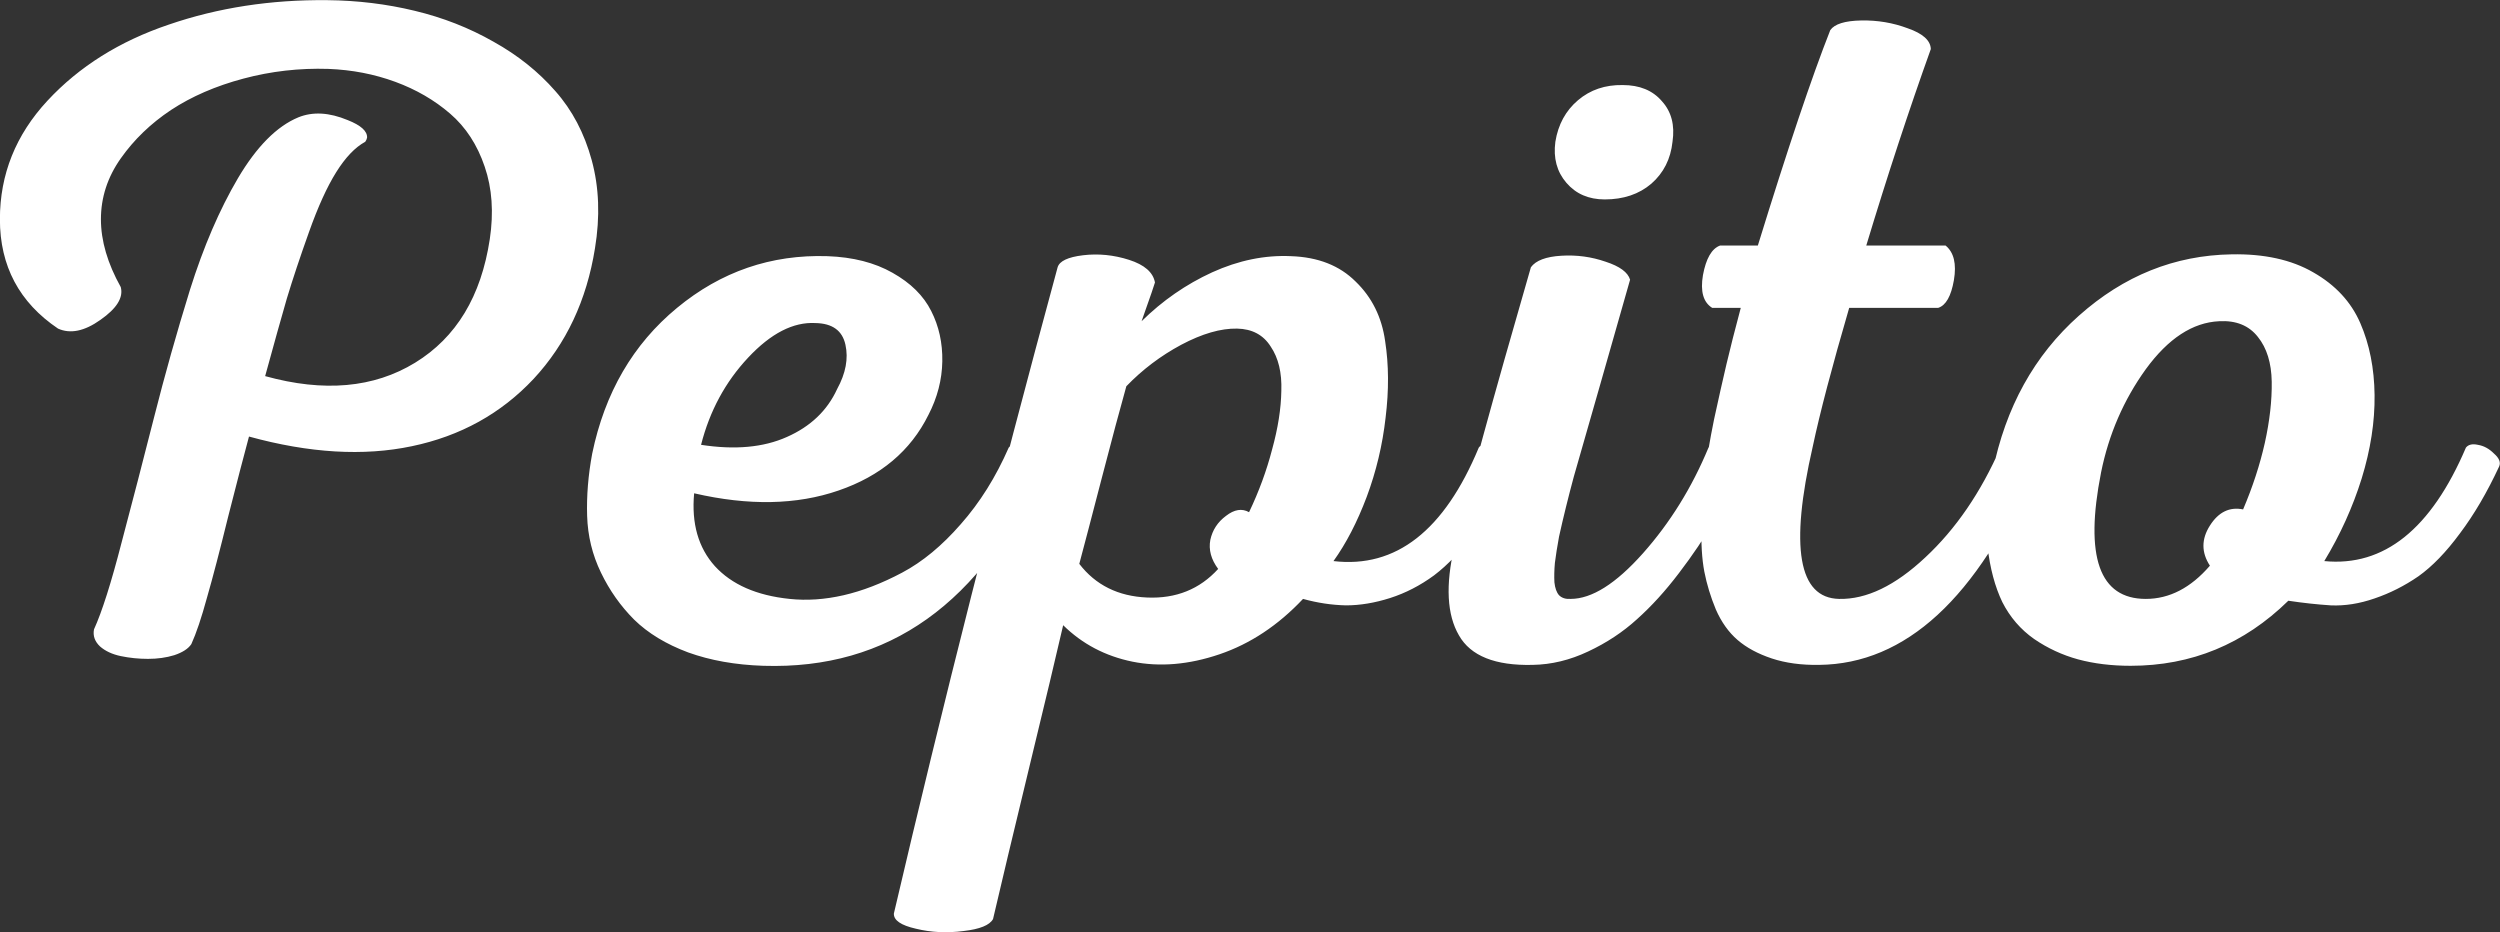 <svg xmlns="http://www.w3.org/2000/svg" fill="none" viewBox="0.46 0.15 79.39 29.6">
<rect x="0.46" y="0.15" width="79.39" height="29.6" fill="#333333" stroke="none"/>
<path d="M9.935 3.876C10.394 3.69 10.916 3.72 11.502 3.964C11.922 4.13 12.127 4.315 12.117 4.521C12.107 4.569 12.088 4.613 12.059 4.652C11.736 4.828 11.429 5.15 11.136 5.619C10.843 6.088 10.555 6.723 10.271 7.523C9.988 8.314 9.754 9.018 9.568 9.633C9.393 10.238 9.163 11.059 8.88 12.094C10.745 12.611 12.332 12.47 13.641 11.669C14.949 10.868 15.74 9.56 16.014 7.743C16.141 6.894 16.087 6.127 15.852 5.443C15.618 4.75 15.252 4.188 14.754 3.759C14.256 3.329 13.675 2.992 13.011 2.748C12.347 2.504 11.639 2.367 10.887 2.338C9.969 2.309 9.07 2.411 8.191 2.646C7.312 2.88 6.546 3.212 5.892 3.642C5.247 4.071 4.715 4.584 4.295 5.18C3.875 5.775 3.665 6.42 3.665 7.113C3.665 7.797 3.875 8.515 4.295 9.267C4.383 9.599 4.168 9.945 3.65 10.307C3.143 10.668 2.693 10.761 2.303 10.585C1.072 9.755 0.457 8.598 0.457 7.113C0.457 5.688 0.96 4.433 1.966 3.349C2.972 2.265 4.256 1.459 5.818 0.932C7.381 0.395 9.061 0.136 10.857 0.155C11.815 0.165 12.737 0.277 13.626 0.492C14.524 0.707 15.359 1.034 16.131 1.474C16.902 1.903 17.557 2.426 18.094 3.041C18.631 3.646 19.017 4.379 19.251 5.238C19.485 6.098 19.52 7.03 19.354 8.036C19.09 9.687 18.44 11.068 17.405 12.182C16.37 13.285 15.081 13.998 13.538 14.32C12.005 14.643 10.281 14.54 8.367 14.013C8.201 14.628 7.981 15.473 7.708 16.547C7.444 17.621 7.22 18.48 7.034 19.125C6.858 19.77 6.692 20.263 6.536 20.605C6.438 20.751 6.258 20.868 5.994 20.956C5.74 21.034 5.462 21.073 5.159 21.073C4.866 21.073 4.578 21.044 4.295 20.985C4.021 20.927 3.802 20.824 3.636 20.678C3.47 20.521 3.406 20.341 3.445 20.136C3.699 19.579 3.992 18.656 4.324 17.367C4.666 16.078 5.008 14.76 5.35 13.412C5.691 12.065 6.072 10.712 6.492 9.354C6.922 7.987 7.43 6.806 8.016 5.81C8.611 4.804 9.251 4.159 9.935 3.876ZM26.736 8.285C27.547 8.314 28.235 8.49 28.802 8.812C29.378 9.135 29.788 9.54 30.032 10.028C30.276 10.507 30.394 11.039 30.384 11.625C30.374 12.211 30.227 12.777 29.944 13.324C29.378 14.467 28.426 15.268 27.088 15.727C25.76 16.186 24.231 16.215 22.503 15.815C22.415 16.771 22.635 17.543 23.162 18.129C23.699 18.715 24.49 19.061 25.535 19.169C26.082 19.227 26.653 19.189 27.249 19.052C27.845 18.915 28.465 18.676 29.109 18.334C29.754 17.992 30.374 17.48 30.97 16.796C31.575 16.112 32.083 15.302 32.493 14.364C32.571 14.267 32.698 14.237 32.874 14.276C33.06 14.315 33.235 14.413 33.401 14.569C33.567 14.716 33.626 14.848 33.577 14.965C31.634 19.311 28.675 21.42 24.7 21.293C23.811 21.264 23.016 21.122 22.312 20.868C21.609 20.605 21.038 20.258 20.599 19.828C20.169 19.398 19.817 18.9 19.544 18.334C19.27 17.768 19.124 17.167 19.105 16.532C19.085 15.898 19.139 15.238 19.266 14.555C19.666 12.621 20.564 11.078 21.961 9.926C23.357 8.773 24.949 8.227 26.736 8.285ZM26.355 10.409C25.652 10.37 24.939 10.736 24.217 11.508C23.494 12.279 22.996 13.202 22.723 14.276C23.797 14.442 24.705 14.359 25.447 14.027C26.199 13.695 26.731 13.188 27.044 12.504C27.317 12.006 27.405 11.537 27.308 11.098C27.21 10.648 26.893 10.419 26.355 10.409ZM41.458 8.285C42.317 8.314 43.001 8.583 43.509 9.091C44.026 9.589 44.339 10.219 44.446 10.98C44.563 11.732 44.568 12.543 44.461 13.412C44.363 14.281 44.163 15.121 43.86 15.932C43.558 16.732 43.206 17.411 42.806 17.968C44.788 18.202 46.326 17.001 47.42 14.364C47.488 14.267 47.61 14.237 47.786 14.276C47.972 14.315 48.148 14.413 48.313 14.569C48.48 14.716 48.533 14.848 48.475 14.965C48.123 15.766 47.732 16.459 47.303 17.045C46.873 17.631 46.438 18.09 45.999 18.422C45.56 18.744 45.096 18.983 44.607 19.14C44.119 19.296 43.65 19.374 43.201 19.374C42.752 19.364 42.298 19.296 41.839 19.169C41.048 20.009 40.164 20.595 39.188 20.927C38.211 21.259 37.288 21.337 36.419 21.161C35.56 20.985 34.827 20.6 34.222 20.004C34.007 20.941 33.645 22.455 33.138 24.545C32.63 26.645 32.249 28.241 31.995 29.335C31.888 29.53 31.575 29.657 31.058 29.716C30.53 29.784 30.027 29.76 29.549 29.643C29.07 29.535 28.836 29.374 28.846 29.159C30.389 22.558 32.122 15.717 34.046 8.637C34.105 8.441 34.373 8.314 34.852 8.256C35.34 8.197 35.828 8.246 36.316 8.402C36.805 8.559 37.078 8.798 37.137 9.12C37.137 9.14 36.995 9.55 36.712 10.351C37.376 9.696 38.123 9.179 38.953 8.798C39.793 8.417 40.628 8.246 41.458 8.285ZM39.744 10.585C39.227 10.575 38.636 10.746 37.972 11.098C37.317 11.449 36.736 11.889 36.228 12.416C36.033 13.109 35.774 14.076 35.452 15.316C35.13 16.557 34.891 17.47 34.734 18.056C35.252 18.73 35.97 19.086 36.888 19.125C37.806 19.164 38.558 18.861 39.144 18.217C38.919 17.914 38.836 17.606 38.895 17.294C38.963 16.981 39.129 16.727 39.393 16.532C39.656 16.327 39.9 16.288 40.125 16.415C40.438 15.761 40.682 15.097 40.857 14.423C41.043 13.749 41.141 13.129 41.15 12.562C41.17 11.986 41.058 11.518 40.813 11.156C40.579 10.785 40.223 10.595 39.744 10.585ZM51.419 6.483C50.911 6.483 50.506 6.308 50.203 5.956C49.9 5.604 49.783 5.17 49.852 4.652C49.94 4.105 50.179 3.666 50.569 3.334C50.96 3.002 51.434 2.841 51.99 2.851C52.527 2.851 52.942 3.021 53.235 3.363C53.538 3.695 53.65 4.125 53.572 4.652C53.514 5.199 53.289 5.644 52.898 5.985C52.508 6.317 52.015 6.483 51.419 6.483ZM49.134 21.264C47.942 21.293 47.161 20.98 46.79 20.326C46.409 19.672 46.36 18.734 46.644 17.514C47.044 15.815 47.855 12.855 49.075 8.637C49.231 8.422 49.554 8.3 50.042 8.271C50.53 8.241 50.999 8.305 51.448 8.461C51.898 8.607 52.156 8.798 52.225 9.032C51.961 9.96 51.644 11.073 51.273 12.372C50.901 13.661 50.623 14.633 50.438 15.287C50.262 15.941 50.105 16.576 49.969 17.191C49.91 17.514 49.866 17.792 49.837 18.026C49.817 18.251 49.812 18.456 49.822 18.642C49.842 18.827 49.891 18.964 49.969 19.052C50.057 19.14 50.179 19.179 50.335 19.169C51.009 19.169 51.775 18.686 52.635 17.719C53.494 16.752 54.188 15.634 54.715 14.364C54.793 14.257 54.92 14.223 55.096 14.262C55.281 14.301 55.452 14.403 55.608 14.569C55.774 14.726 55.828 14.867 55.77 14.994C55.496 15.59 55.203 16.156 54.891 16.693C54.588 17.221 54.217 17.773 53.777 18.349C53.348 18.915 52.903 19.403 52.444 19.814C51.995 20.224 51.477 20.565 50.892 20.839C50.315 21.112 49.73 21.254 49.134 21.264ZM58.23 21.264C57.664 21.273 57.161 21.205 56.722 21.059C56.282 20.912 55.921 20.717 55.638 20.473C55.355 20.229 55.125 19.906 54.949 19.506C54.783 19.105 54.661 18.705 54.583 18.305C54.505 17.895 54.476 17.401 54.495 16.825C54.515 16.249 54.549 15.717 54.598 15.229C54.656 14.73 54.754 14.145 54.891 13.471C55.037 12.797 55.169 12.211 55.286 11.713C55.403 11.215 55.555 10.619 55.74 9.926H54.832C54.549 9.75 54.451 9.403 54.539 8.886C54.637 8.358 54.817 8.046 55.081 7.948H56.282C57.23 4.872 57.996 2.592 58.582 1.107C58.719 0.912 59.046 0.81 59.563 0.8C60.081 0.79 60.574 0.873 61.043 1.049C61.522 1.215 61.766 1.435 61.775 1.708C61.082 3.642 60.398 5.722 59.725 7.948H62.244C62.508 8.163 62.596 8.529 62.508 9.047C62.42 9.555 62.254 9.848 62.01 9.926H59.183C58.636 11.801 58.25 13.271 58.025 14.335C57.293 17.528 57.571 19.14 58.86 19.169C59.73 19.189 60.643 18.749 61.6 17.851C62.566 16.952 63.362 15.79 63.987 14.364C64.065 14.267 64.192 14.237 64.368 14.276C64.544 14.315 64.71 14.413 64.866 14.569C65.032 14.726 65.091 14.867 65.042 14.994C63.245 19.145 60.975 21.234 58.23 21.264ZM71.326 8.227C72.361 8.207 73.226 8.397 73.919 8.798C74.622 9.198 75.12 9.735 75.413 10.409C75.706 11.083 75.857 11.845 75.867 12.694C75.877 13.544 75.74 14.428 75.457 15.346C75.174 16.254 74.778 17.128 74.27 17.968C76.165 18.153 77.664 16.952 78.768 14.364C78.846 14.267 78.973 14.237 79.148 14.276C79.334 14.306 79.505 14.398 79.661 14.555C79.827 14.701 79.881 14.838 79.822 14.965C79.441 15.785 79.026 16.493 78.577 17.089C78.138 17.685 77.698 18.139 77.259 18.451C76.819 18.754 76.356 18.988 75.867 19.154C75.389 19.32 74.925 19.394 74.476 19.374C74.036 19.345 73.587 19.296 73.128 19.227C71.722 20.605 70.052 21.293 68.118 21.293C67.513 21.293 66.956 21.225 66.448 21.088C65.95 20.951 65.486 20.736 65.057 20.443C64.627 20.141 64.29 19.75 64.046 19.271C63.812 18.783 63.655 18.197 63.577 17.514C63.489 16.83 63.543 16.034 63.738 15.126C64.148 13.085 65.061 11.435 66.478 10.175C67.903 8.905 69.519 8.256 71.326 8.227ZM70.931 10.351C70.091 10.39 69.314 10.898 68.602 11.874C67.898 12.851 67.425 13.944 67.181 15.155C66.653 17.831 67.127 19.169 68.602 19.169C69.353 19.169 70.032 18.817 70.638 18.114C70.364 17.694 70.364 17.27 70.638 16.84C70.911 16.41 71.263 16.239 71.692 16.327C71.995 15.614 72.225 14.911 72.381 14.218C72.537 13.515 72.61 12.865 72.601 12.27C72.591 11.674 72.444 11.2 72.161 10.849C71.878 10.487 71.468 10.321 70.931 10.351Z" fill="white"/>
</svg>